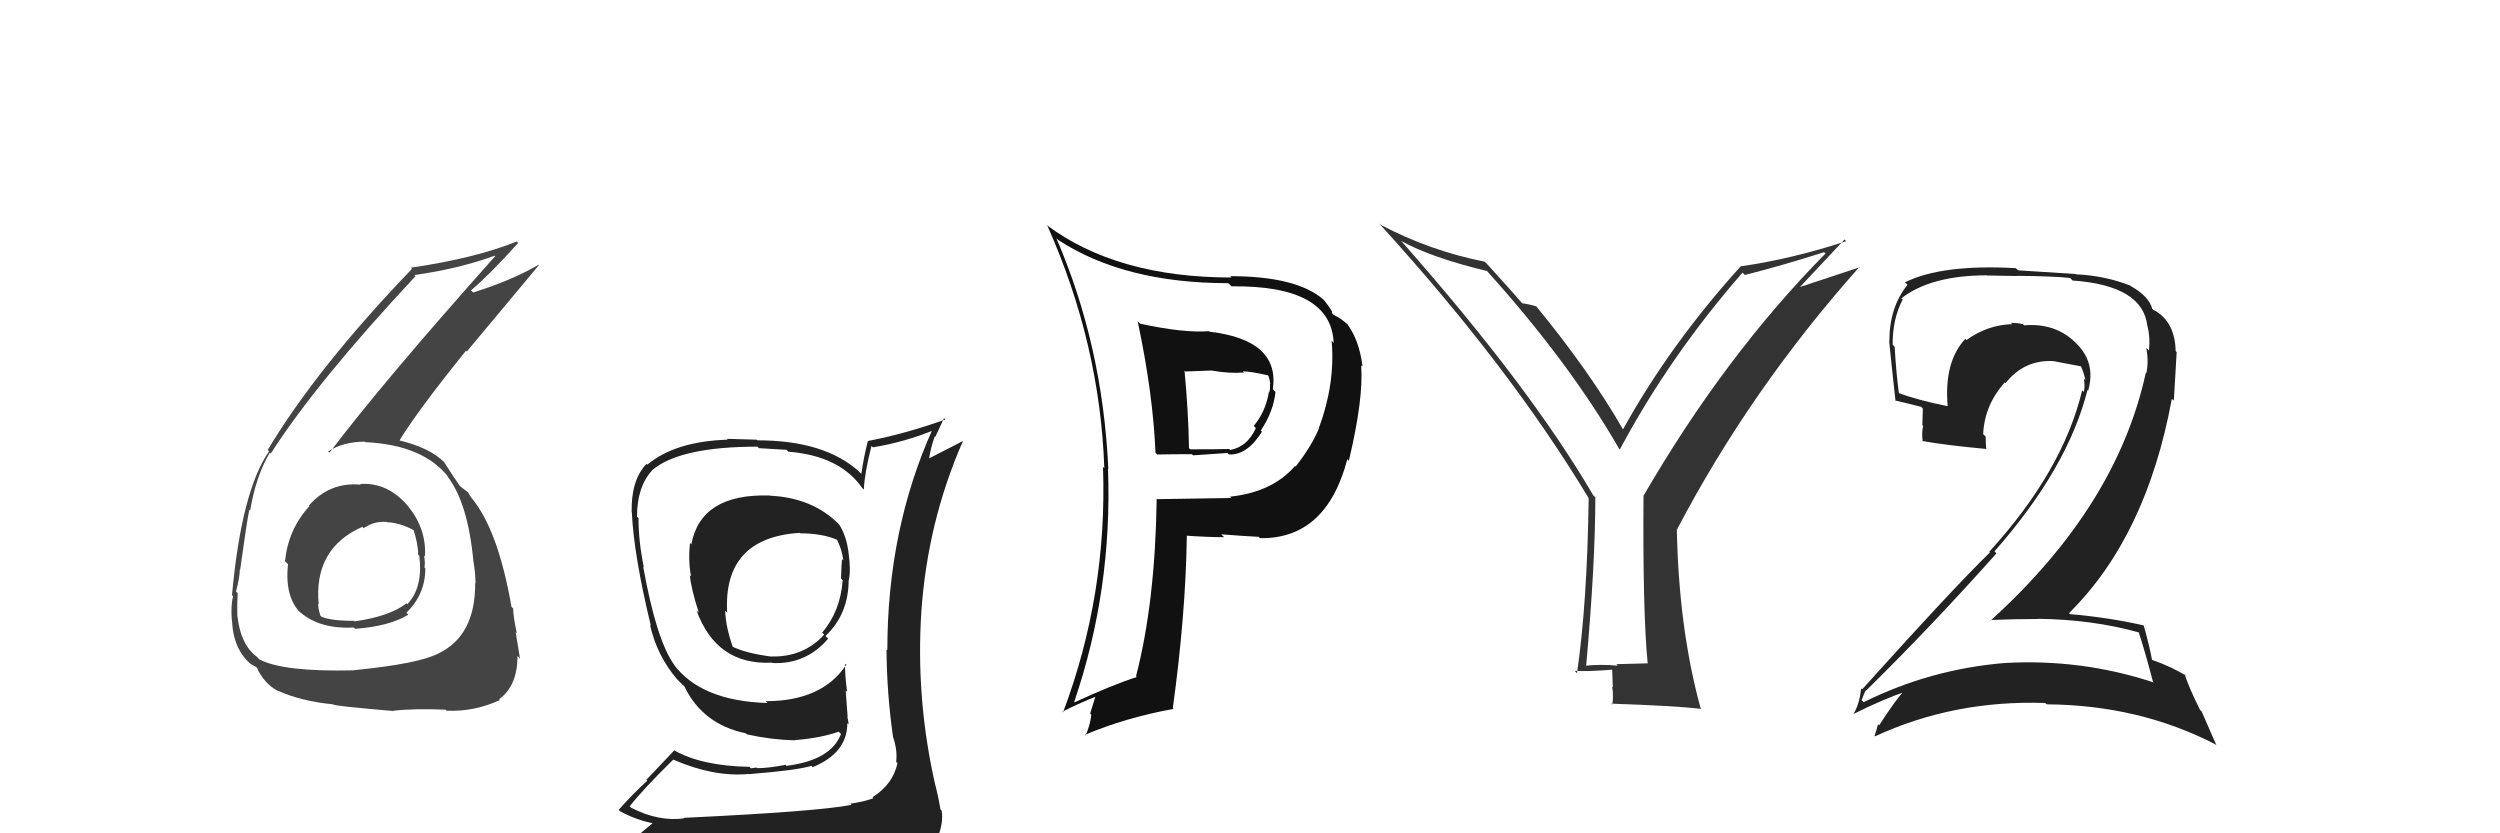 <svg xmlns="http://www.w3.org/2000/svg" width="150" height="50" viewBox="0,0,150,50"><path fill="#444" d="M21.65 29.09L21.60 29.03L21.64 29.08Q19.77 28.91 18.53 30.34L18.62 30.43L18.56 30.37Q17.29 31.77 17.10 33.67L17.13 33.70L17.28 33.85Q17.06 35.91 18.14 36.88L18.04 36.78L17.95 36.68Q19.14 37.76 21.23 37.65L21.18 37.60L21.31 37.73Q23.39 37.57 24.50 36.88L24.39 36.77L24.38 36.77Q25.52 35.66 25.52 34.10L25.48 34.06L25.47 34.05Q25.52 33.71 25.44 33.33L25.42 33.31L25.50 33.39Q25.59 31.73 24.49 30.38L24.46 30.35L24.52 30.41Q23.28 28.92 21.61 29.04ZM21.31 40.28L21.24 40.21L21.25 40.22Q16.97 40.32 15.56 39.56L15.48 39.48L15.43 39.42Q14.44 38.70 14.25 36.99L14.16 36.90L14.24 36.98Q14.22 36.31 14.26 35.59L14.35 35.68L14.16 35.49Q14.39 34.62 14.39 34.16L14.29 34.06L14.41 34.18Q14.81 31.27 14.96 30.58L15.01 30.63L15.01 30.63Q15.35 28.57 16.19 27.16L16.26 27.24L16.24 27.22Q18.99 22.93 24.93 16.57L24.92 16.56L24.87 16.50Q27.48 16.14 29.69 15.34L29.74 15.40L29.71 15.37Q22.96 22.94 19.77 27.16L19.71 27.10L19.69 27.09Q20.59 26.50 21.89 26.50L22.03 26.65L21.92 26.53Q25.39 26.69 26.91 28.63L26.88 28.61L26.79 28.51Q28.06 30.08 28.40 33.63L28.47 33.70L28.40 33.63Q28.53 34.40 28.53 35.01L28.49 34.97L28.51 34.99Q28.53 38.13 26.32 39.20L26.30 39.18L26.32 39.20Q25.12 39.83 21.24 40.21ZM23.49 42.58L23.63 42.72L23.57 42.65Q24.75 42.50 26.73 42.58L26.91 42.75L26.80 42.64Q28.44 42.72 30.00 42.00L30.04 42.04L29.95 41.95Q31.05 41.15 31.05 39.36L31.10 39.41L31.20 39.51Q31.11 38.92 30.94 37.93L31.04 38.03L31.01 38.00Q30.79 36.97 30.79 36.51L30.78 36.50L30.69 36.41Q29.88 31.76 28.28 29.86L28.31 29.88L28.26 29.84Q28.23 29.77 28.08 29.54L28.09 29.54L27.78 29.31L27.60 29.17L27.60 29.17Q27.25 28.67 26.64 27.72L26.78 27.85L26.69 27.77Q25.81 26.85 23.83 26.39L23.91 26.48L23.93 26.49Q24.99 24.73 27.96 21.04L28.01 21.09L32.34 15.90L32.32 15.88Q30.79 16.79 28.39 17.55L28.30 17.46L28.26 17.42Q29.30 16.56 31.09 14.58L30.92 14.41L31.00 14.49Q28.54 15.49 24.66 16.06L24.64 16.05L24.72 16.13Q19.03 22.05 16.06 27.00L16.14 27.07L16.14 27.08Q14.49 29.46 13.92 35.70L13.92 35.71L13.99 35.78Q13.84 36.27 13.91 37.22L14.03 37.34L13.92 37.23Q13.99 38.98 15.10 39.89L15.16 39.95L15.03 39.83Q15.53 40.10 15.50 40.14L15.40 40.04L15.39 40.03Q15.86 41.03 16.66 41.45L16.68 41.48L16.64 41.43Q18.04 42.07 19.98 42.26L20.12 42.40L19.99 42.27Q20.08 42.36 23.58 42.66ZM23.37 31.45L23.40 31.48L23.26 31.34Q23.96 31.35 24.91 31.85L24.86 31.80L24.79 31.72Q25.09 32.63 25.09 33.28L25.26 33.46L25.16 33.35Q25.39 35.26 24.44 36.25L24.42 36.23L24.39 36.20Q23.38 36.98 21.29 37.28L21.32 37.32L21.25 37.25Q19.81 37.25 19.27 36.99L19.34 37.05L19.23 36.95Q19.09 36.53 19.09 36.23L19.09 36.23L19.12 36.26Q18.81 32.91 21.74 31.61L21.87 31.73L21.82 31.69Q22.47 31.24 23.24 31.32Z"/><path fill="#222" d="M128.28 37.84L128.34 37.91L128.30 37.87Q128.65 38.90 129.18 40.91L129.26 41.00L129.20 40.94Q124.89 39.52 120.28 39.78L120.42 39.92L120.28 39.78Q115.82 40.15 111.82 42.13L111.81 42.12L111.70 42.01Q111.94 41.34 111.98 41.42L112.14 41.57L111.98 41.42Q115.86 37.61 119.79 33.20L119.78 33.20L119.67 33.08Q124.07 28.08 125.25 23.40L125.28 23.42L125.29 23.44Q125.78 21.72 124.51 20.54L124.45 20.48L124.43 20.46Q123.24 19.37 121.45 19.52L121.37 19.44L121.37 19.44Q121.00 19.37 120.66 19.37L120.64 19.35L120.73 19.45Q119.25 19.49 117.99 20.40L117.92 20.33L117.92 20.33Q116.63 21.71 116.86 24.37L116.88 24.39L116.86 24.37Q115.05 24.01 113.83 23.55L113.80 23.52L113.94 23.66Q113.76 22.26 113.68 20.81L113.52 20.65L113.56 20.69Q113.55 19.12 114.16 17.98L114.22 18.04L114.08 17.90Q115.86 16.52 119.21 16.52L119.23 16.53L121.00 16.56L120.99 16.55Q123.26 16.57 124.21 16.68L124.19 16.66L124.35 16.83Q128.58 17.13 128.84 19.56L128.79 19.52L128.85 19.57Q129.02 20.23 128.94 21.03L128.95 21.04L128.78 20.87Q128.93 21.71 128.78 22.39L128.78 22.39L128.75 22.36Q127.01 30.37 119.44 37.23L119.54 37.33L119.41 37.20Q120.91 37.14 122.28 37.14L122.18 37.04L122.27 37.13Q125.53 37.16 128.39 37.96ZM127.75 17.06L127.84 17.15L127.83 17.14Q126.27 16.53 124.55 16.46L124.54 16.44L121.09 16.22L120.95 16.09Q116.51 15.84 114.30 16.94L114.32 16.96L114.45 17.09Q113.36 18.43 113.36 20.49L113.21 20.34L113.35 20.48Q113.42 21.24 113.73 24.05L113.70 24.03L113.71 24.03Q114.09 24.11 115.27 24.41L115.37 24.52L115.34 25.52L115.39 25.56Q115.29 25.96 115.36 26.49L115.32 26.45L115.34 26.46Q116.72 26.71 119.20 26.94L119.13 26.87L119.17 26.91Q119.14 26.54 119.14 26.19L119.13 26.18L118.99 26.05Q119.07 24.30 120.29 22.94L120.31 22.97L120.33 22.99Q121.47 21.55 123.26 21.67L123.40 21.81L123.27 21.68Q124.15 21.84 124.91 21.99L124.91 21.99L124.82 21.90Q125.05 22.39 125.12 22.81L124.97 22.66L125.03 22.72Q125.11 23.18 125.03 23.52L124.91 23.40L124.93 23.42Q123.77 28.27 119.35 33.11L119.32 33.07L119.39 33.15Q117.17 35.31 111.73 41.36L111.75 41.38L111.67 41.30Q111.57 42.23 111.23 42.80L111.29 42.86L111.25 42.82Q112.90 41.99 114.42 41.46L114.24 41.28L114.32 41.36Q113.70 42.03 112.75 43.52L112.69 43.46L112.68 43.45Q112.59 43.82 112.47 44.16L112.47 44.15L112.50 44.18Q117.24 41.99 122.72 42.18L122.75 42.21L122.80 42.26Q128.35 42.30 132.92 44.66L132.99 44.73L132.10 42.69L132.00 42.59Q131.33 41.24 131.07 40.44L131.17 40.55L131.20 40.57Q130.33 40.01 129.11 39.59L129.11 39.59L129.12 39.60Q129.01 38.92 128.63 37.55L128.72 37.64L128.60 37.52Q126.48 37.04 124.20 36.85L124.19 36.84L124.14 36.79Q128.79 32.19 130.31 23.93L130.43 24.04L130.60 21.13L130.54 21.07Q130.50 19.32 129.28 18.63L129.22 18.57L129.26 18.65L129.16 18.55Q129.19 18.54 129.11 18.54L129.17 18.60L129.15 18.58Q128.96 17.78 127.85 17.17Z"/><path fill="#222" d="M46.10 29.67L46.20 29.76L46.16 29.73Q42.05 29.61 41.48 32.66L41.44 32.62L41.40 32.58Q41.28 33.72 41.47 34.59L41.49 34.61L41.39 34.51Q41.47 35.35 41.93 36.76L41.90 36.73L41.79 36.62Q42.98 39.91 46.29 39.76L46.18 39.64L46.32 39.78Q48.36 39.88 49.69 38.32L49.64 38.27L49.53 38.16Q50.92 36.84 50.92 34.79L50.91 34.78L50.93 34.80Q51.06 34.21 50.91 33.14L50.86 33.09L50.91 33.14Q50.79 32.18 50.37 31.50L50.27 31.40L50.36 31.48Q48.76 29.85 46.17 29.74ZM50.98 48.17L51.04 48.24L51.09 48.29Q49.09 48.69 41.02 49.07L41.02 49.07L41.06 49.10Q39.52 49.31 37.88 48.47L37.71 48.31L37.78 48.38Q38.57 47.37 40.39 45.58L40.44 45.63L40.38 45.57Q42.81 46.63 44.90 46.44L44.98 46.51L44.91 46.45Q47.84 46.22 48.68 45.95L48.74 46.01L48.76 46.03Q50.84 45.18 50.84 43.39L50.95 43.50L50.91 43.46Q50.91 43.23 50.83 43.00L50.86 43.03L50.74 41.42L50.83 41.51Q50.70 40.62 50.70 39.82L50.65 39.77L50.77 39.89Q49.33 42.07 45.95 42.07L46.02 42.15L46.05 42.18Q42.05 42.06 40.42 39.86L40.41 39.85L40.46 39.90Q39.38 38.41 38.59 33.99L38.48 33.89L38.63 34.03Q38.31 32.49 38.31 31.09L38.17 30.94L38.22 31.00Q38.22 29.21 39.13 28.22L39.19 28.27L39.13 28.21Q40.79 26.80 45.44 26.80L45.54 26.89L47.20 26.99L47.30 27.10Q50.40 27.35 51.74 29.29L51.71 29.26L51.83 29.38Q51.87 28.39 52.29 26.75L52.37 26.84L52.37 26.84Q54.27 26.53 56.02 25.81L55.98 25.76L55.96 25.74Q53.24 31.78 53.24 39.01L53.30 39.07L53.19 38.96Q53.21 41.65 53.59 44.27L53.66 44.35L53.61 44.30Q53.85 45.03 53.77 45.71L53.77 45.71L53.85 45.79Q53.57 47.07 52.35 47.83L52.41 47.89L52.41 47.89Q51.86 48.10 51.02 48.22ZM53.93 51.08L53.98 51.14L54.09 51.25Q55.58 51.33 56.34 50.38L56.32 50.36L56.25 50.28Q56.62 49.36 56.50 48.64L56.40 48.53L56.43 48.57Q56.33 47.93 56.14 47.17L56.17 47.20L56.13 47.16Q54.94 41.97 55.28 36.72L55.38 36.82L55.28 36.72Q55.65 31.30 57.78 26.46L57.78 26.46L55.77 27.49L55.75 27.48Q55.87 26.75 56.09 26.18L56.12 26.21L56.64 25.09L56.72 25.17Q54.28 26.04 52.07 26.46L52.09 26.48L52.07 26.47Q51.83 27.40 51.68 28.43L51.60 28.36L51.55 28.30Q49.48 26.42 45.45 26.42L45.40 26.38L43.61 26.33L43.66 26.38Q40.51 26.48 38.84 27.88L38.70 27.75L38.79 27.83Q37.86 28.81 37.90 30.71L37.86 30.68L37.91 30.73Q38.02 33.27 39.05 37.54L38.90 37.39L39.00 37.49Q39.42 39.36 40.64 40.77L40.64 40.77L40.98 41.11L41.02 41.14L41.06 41.18Q42.16 43.46 44.75 44.00L44.80 44.05L44.81 44.06Q46.23 44.38 47.68 44.42L47.61 44.34L47.67 44.41Q49.26 44.28 50.32 43.90L50.46 44.04L50.46 44.04Q49.86 45.61 47.20 45.95L47.23 45.99L47.13 45.89Q46.11 46.09 45.43 46.09L45.39 46.05L45.06 46.10L44.97 46.01Q42.10 45.96 40.43 45.01L40.45 45.03L38.78 46.79L38.84 46.84Q37.96 47.64 37.12 48.59L37.12 48.59L37.21 48.68Q38.20 49.21 39.19 49.40L39.17 49.38L38.21 50.18L38.16 50.12Q40.86 51.19 46.49 51.19L46.49 51.19L46.75 51.22L46.81 51.27Q50.39 51.24 53.97 51.13ZM48.15 32.14L48.04 32.03L48.01 32.00Q49.39 32.00 50.30 32.42L50.32 32.44L50.18 32.30Q50.52 32.95 50.60 33.63L50.59 33.62L50.52 33.55Q50.49 33.79 50.46 34.71L50.56 34.81L50.56 34.81Q50.43 36.66 49.33 37.96L49.29 37.92L49.45 38.08Q48.21 39.43 46.30 39.39L46.30 39.39L46.32 39.40Q44.74 39.20 43.91 38.78L43.98 38.85L43.98 38.85Q43.55 37.66 43.51 36.64L43.61 36.73L43.63 36.75Q43.38 32.27 47.98 31.97Z"/><path fill="#111" d="M68.43 19.45L68.36 19.38L68.26 19.28Q69.18 23.59 69.33 27.17L69.43 27.26L69.43 27.27Q70.44 27.25 71.51 27.25L71.58 27.32L73.64 27.18L73.74 27.27Q74.84 27.31 75.72 25.90L75.59 25.77L75.65 25.83Q76.41 24.69 76.53 23.51L76.49 23.48L76.37 23.35Q76.80 20.40 72.57 19.90L72.66 19.99L72.54 19.87Q71.03 19.99 68.40 19.42ZM69.34 29.92L69.35 29.92L69.40 29.97Q69.31 36.16 68.16 40.58L68.14 40.56L68.21 40.62Q66.79 41.07 64.47 42.14L64.43 42.10L64.45 42.12Q66.75 35.39 66.48 28.12L66.40 28.04L66.50 28.14Q66.16 20.72 63.38 14.29L63.32 14.23L63.48 14.39Q67.45 16.99 73.69 16.99L73.72 17.01L73.89 17.18Q79.87 17.11 80.02 20.57L79.93 20.48L79.90 20.45Q80.12 23.03 79.13 25.69L79.16 25.73L79.14 25.70Q78.69 26.78 77.74 27.99L77.72 27.98L77.70 27.96Q76.35 29.53 73.80 29.80L73.92 29.93L73.87 29.88Q71.62 29.91 69.37 29.95ZM75.46 32.15L75.53 32.22L75.60 32.29Q79.58 32.35 80.84 27.55L80.95 27.67L80.93 27.65Q81.82 23.93 81.67 21.91L81.68 21.93L81.75 21.99Q81.56 20.39 80.80 19.40L80.82 19.42L80.93 19.54Q80.51 19.12 80.01 18.89L80.03 18.91L79.90 18.77Q80.05 18.78 79.45 18.02L79.45 18.02L79.39 17.96Q77.77 16.57 73.81 16.57L73.94 16.70L73.89 16.65Q67.00 16.65 62.78 13.49L62.66 13.37L62.85 13.56Q66.00 20.63 66.26 28.10L66.24 28.07L66.18 28.01Q66.45 35.66 63.78 42.75L63.77 42.73L63.74 42.70Q64.88 42.13 65.87 41.75L65.77 41.65L65.41 42.81L65.48 42.88Q65.40 43.56 65.13 44.13L65.08 44.08L65.09 44.09Q67.53 43.06 70.42 42.53L70.35 42.46L70.37 42.48Q71.14 36.89 71.21 32.17L71.24 32.19L71.18 32.14Q72.46 32.23 73.45 32.23L73.30 32.09L73.28 32.06Q74.72 32.17 75.52 32.21ZM74.49 22.20L74.46 22.17L74.57 22.28Q75.08 22.29 76.07 22.52L75.99 22.44L76.11 22.56Q76.18 22.75 76.22 23.05L76.29 23.12L76.19 23.02Q76.23 23.29 76.15 23.55L76.15 23.55L76.13 23.53Q75.95 24.68 75.22 25.56L75.22 25.55L75.35 25.69Q74.84 26.81 73.81 27.00L73.63 26.82L73.75 26.94Q73.04 26.96 71.41 26.96L71.32 26.87L71.34 26.89Q71.30 24.60 71.07 22.24L71.12 22.29L72.73 22.23L72.74 22.24Q73.77 22.42 74.64 22.35Z"/><path fill="#333" d="M98.95 39.89L98.87 39.80L96.98 39.85L97.07 39.94Q96.01 39.84 95.06 39.95L95.11 40.00L95.16 40.05Q95.72 33.84 95.72 29.84L95.58 29.70L95.59 29.71Q91.78 23.19 84.12 14.51L84.05 14.44L84.06 14.45Q85.87 15.46 89.22 16.26L89.14 16.18L89.20 16.24Q94.14 21.71 97.15 26.93L97.31 27.09L97.19 26.97Q100.17 21.38 104.55 16.36L104.65 16.46L104.69 16.50Q106.94 15.93 109.45 15.13L109.56 15.25L109.53 15.21Q103.50 21.32 98.62 29.73L98.61 29.72L98.61 29.72Q98.56 36.71 98.86 39.80ZM107.98 17.24L110.67 14.37L110.77 14.47Q107.56 15.53 104.44 15.98L104.55 16.09L104.44 15.98Q100.19 20.68 97.37 25.78L97.55 25.96L97.42 25.83Q95.35 22.23 92.15 18.35L92.13 18.33L92.19 18.39Q91.80 18.26 91.30 18.19L91.32 18.20L91.46 18.34Q90.78 17.55 89.26 15.88L89.24 15.86L89.08 15.70Q85.80 15.05 82.84 13.49L82.77 13.42L82.74 13.40Q90.56 21.98 95.32 29.89L95.27 29.84L95.32 29.90Q95.23 36.24 94.62 40.39L94.58 40.35L94.48 40.25Q95.29 40.30 96.74 40.18L96.73 40.18L96.77 41.24L96.73 41.20Q96.82 41.75 96.74 42.28L96.67 42.21L96.68 42.22Q100.34 42.34 102.09 42.53L102.08 42.52L102.03 42.47Q100.73 37.74 100.61 31.76L100.60 31.75L100.62 31.77Q105.03 23.35 111.58 16.00L111.60 16.03L107.97 17.23Z"/></svg>